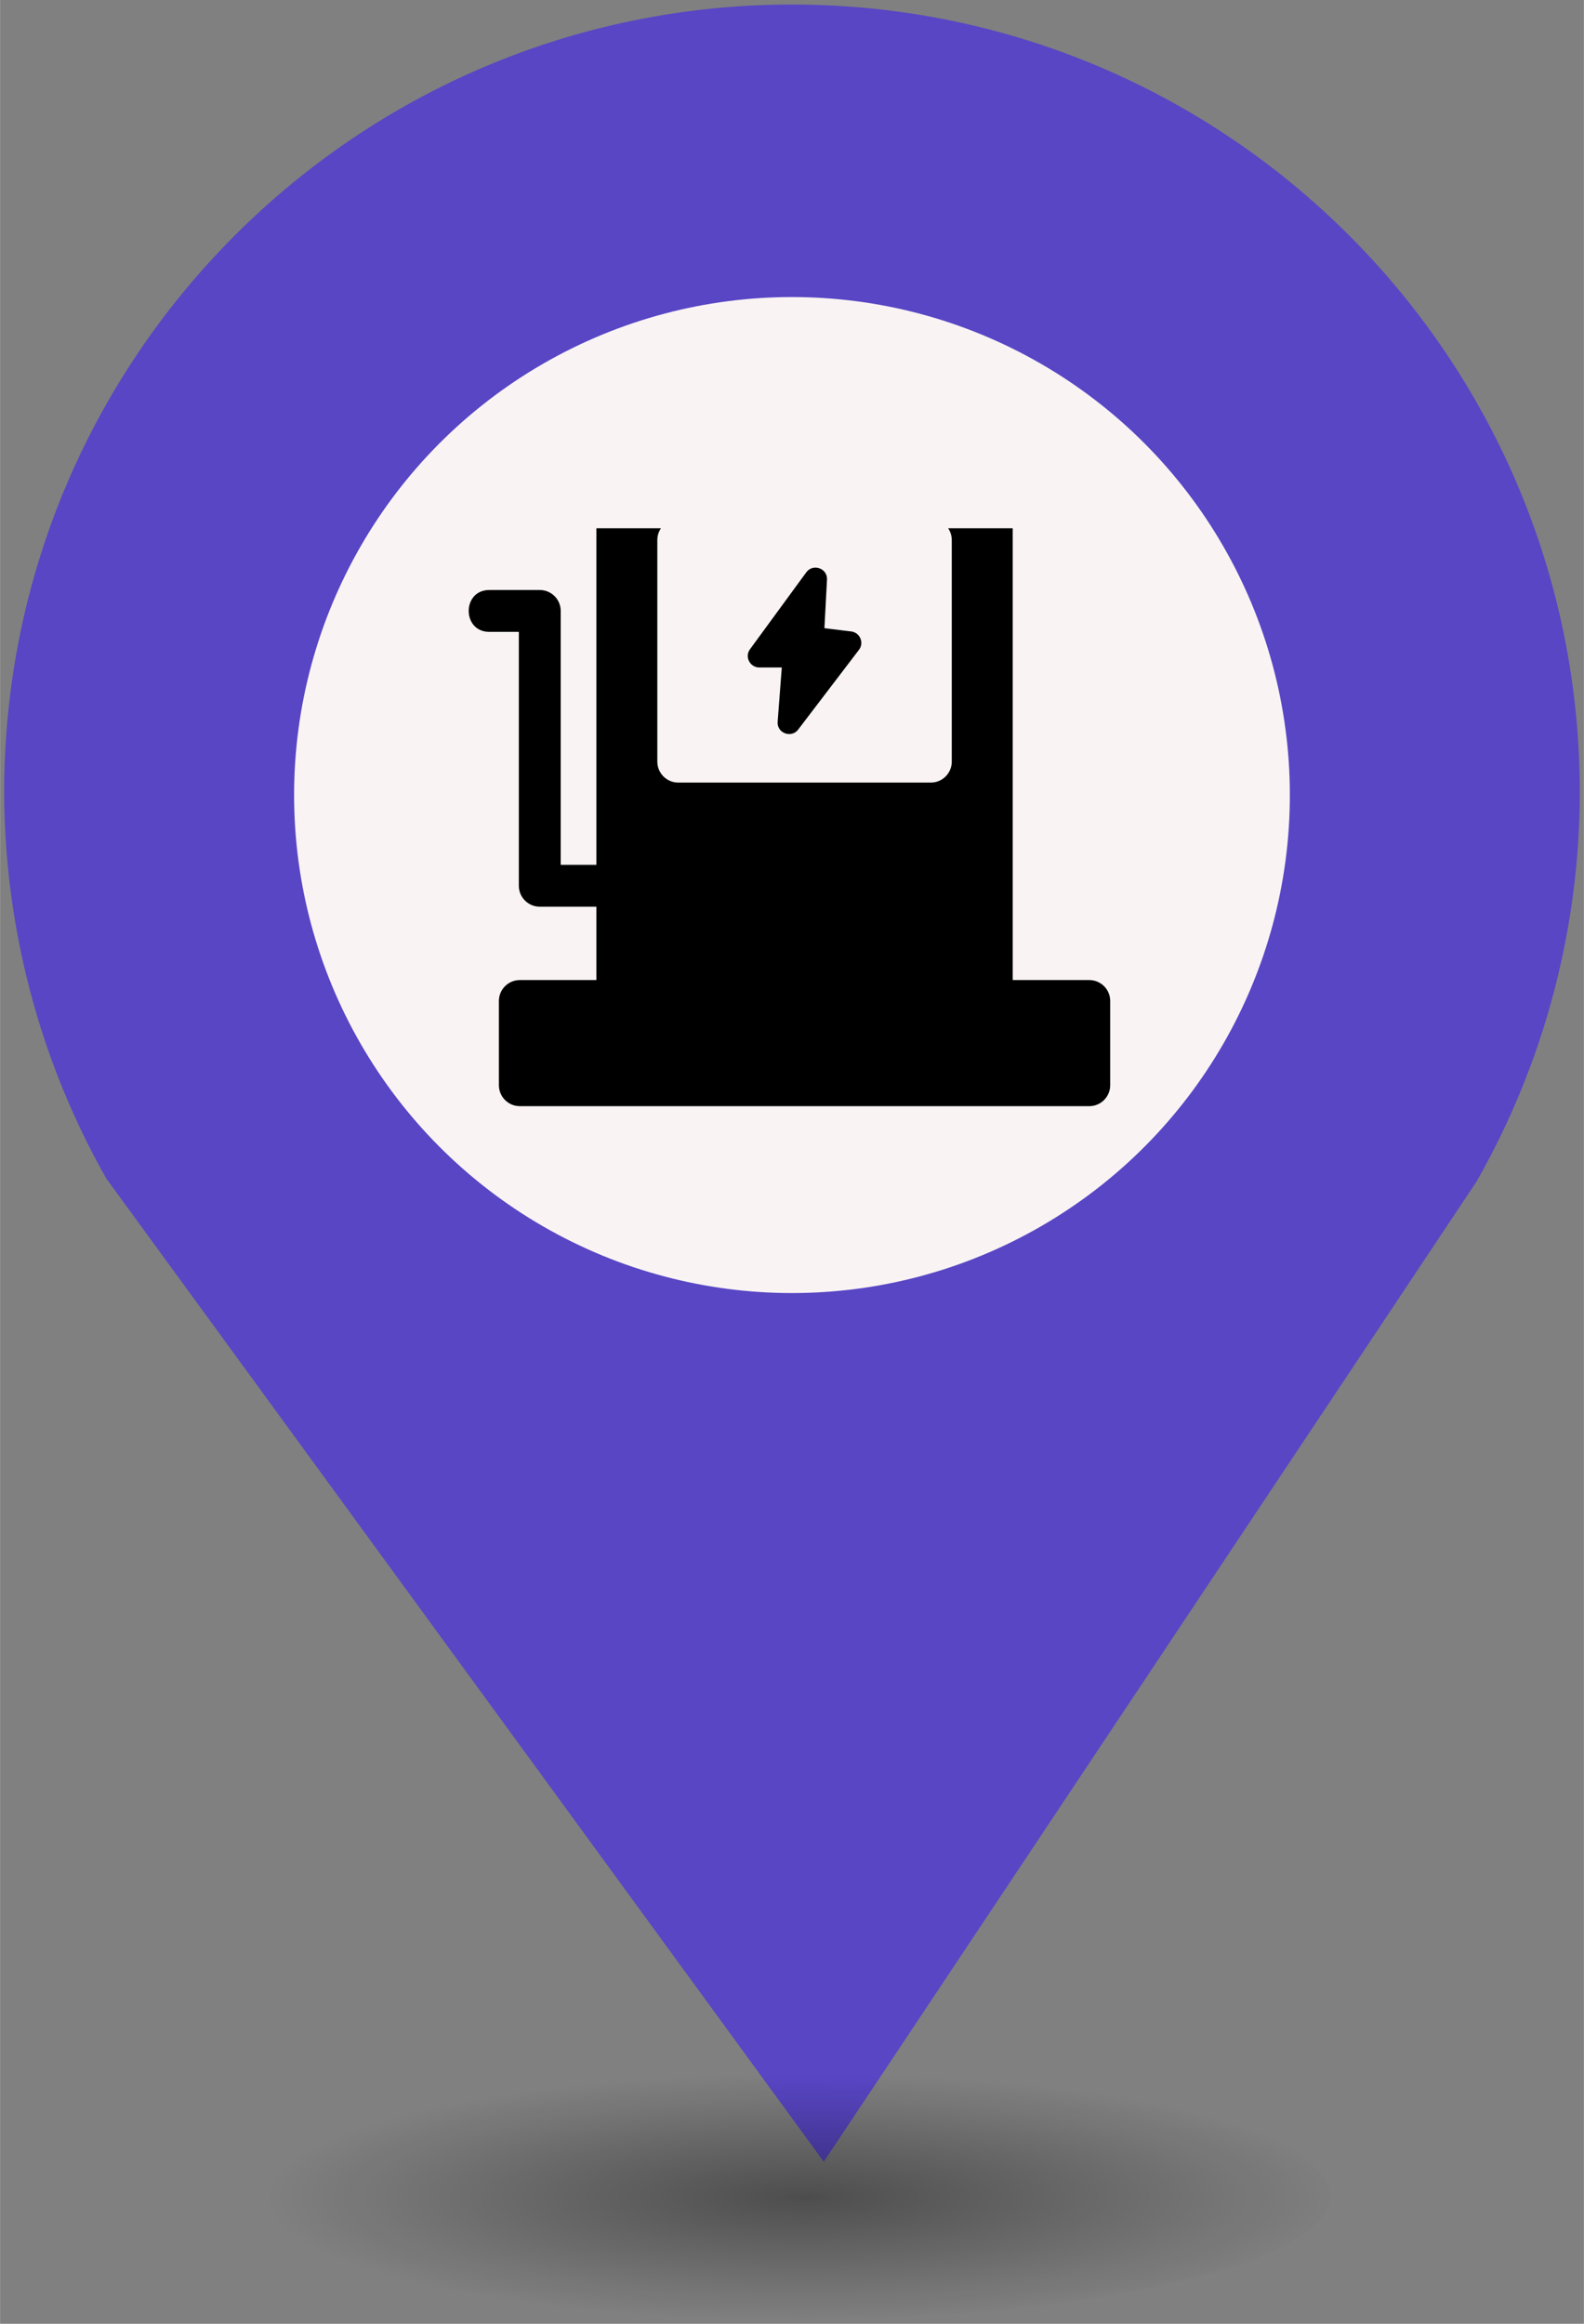 <?xml version="1.0" encoding="UTF-8" standalone="no"?>
<svg
   xmlns:dc="http://purl.org/dc/elements/1.1/"
   xmlns:cc="http://creativecommons.org/ns#"
   xmlns:rdf="http://www.w3.org/1999/02/22-rdf-syntax-ns#"
   xmlns:svg="http://www.w3.org/2000/svg"
   xmlns="http://www.w3.org/2000/svg"
   xmlns:sodipodi="http://sodipodi.sourceforge.net/DTD/sodipodi-0.dtd"
   xmlns:inkscape="http://www.inkscape.org/namespaces/inkscape"
   height="44px"
   width="30px"
   version="1.1"
   viewBox="0 0 29.989 43.988"
   id="svg16"
   sodipodi:docname="new_Charging Station.svg"
   inkscape:version="0.92.5 (2060ec1f9f, 2020-04-08)">
  <rect x="0" y="0" width="29.989" height="43.988" fill="#808080" stroke="none"/>
  <sodipodi:namedview
     pagecolor="#ffffff"
     bordercolor="#666666"
     borderopacity="1"
     objecttolerance="10"
     gridtolerance="10"
     guidetolerance="10"
     inkscape:pageopacity="0"
     inkscape:pageshadow="2"
     inkscape:window-width="1680"
     inkscape:window-height="974"
     id="namedview18"
     showgrid="false"
     inkscape:zoom="4.0678609"
     inkscape:cx="49.315661"
     inkscape:cy="131.10823"
     inkscape:window-x="0"
     inkscape:window-y="0"
     inkscape:window-maximized="1"
     inkscape:current-layer="svg14" />
  <defs
     id="defs7">
    <radialGradient
       id="a"
       gradientUnits="userSpaceOnUse"
       cy="127.6"
       cx="-42.75"
       gradientTransform="matrix(4.275,0,0,0.982,197.998,-83.707)"
       r="2.384">
      <stop
         stop-color="#010101"
         offset="0"
         id="stop2" />
      <stop
         stop-opacity="0"
         stop-color="#090909"
         offset="1"
         id="stop4" />
    </radialGradient>
  </defs>
  <path
     d="m 14.994,0.086 c -8.239,0 -14.917,6.678 -14.917,14.917 0.009,2.562 0.673,5.079 1.935,7.307 L 15.596,40.921 27.956,22.366 C 29.234,20.122 29.907,17.586 29.911,15.003 29.911,6.765 23.233,0.086 14.994,0.086 Z"
     id="path9"
     inkscape:connector-curvature="0"
     style="fill:#5846c5;stroke-width:4.275" />
  <circle
     cy="15.05"
     cx="14.994"
     r="9.427"
     id="circle11"
     style="fill:#f9f3f3;stroke-width:4.275" />
  <ellipse
     rx="10.193"
     ry="2.339"
     cy="41.562"
     cx="14.994"
     id="ellipse13"
     style="opacity:0.4;fill:url(#a);stroke-width:4.275" />
  <rect
     id="replace"
     rx="0"
     ry="0"
     height="13.369"
     width="13.472"
     y="8.21"
     x="8.259"
     style="fill:none;stroke-width:4.275" />
  <svg
     inkscape:version="0.92.5 (2060ec1f9f, 2020-04-08)"
     height="100"
     width="100"
     sodipodi:docname="Charging Station.svg"
     id="svg14"
     y="10"
     x="8.5"
     viewBox="0 0 100 100"
     style="clip-rule:evenodd;fill-rule:evenodd;image-rendering:optimizeQuality;shape-rendering:geometricPrecision;text-rendering:geometricPrecision"
     version="1.1"
     xml:space="preserve"><sodipodi:namedview
       inkscape:current-layer="svg14"
       inkscape:window-maximized="1"
       inkscape:window-y="0"
       inkscape:window-x="0"
       inkscape:cy="61.733721"
       inkscape:cx="106.12875"
       inkscape:zoom="1.7839511"
       showgrid="false"
       id="namedview16"
       inkscape:window-height="884"
       inkscape:window-width="1680"
       inkscape:pageshadow="2"
       inkscape:pageopacity="0"
       guidetolerance="10"
       gridtolerance="10"
       objecttolerance="10"
       borderopacity="1"
       bordercolor="#666666"
       pagecolor="#ffffff" /><defs
       id="defs4"><style
         id="style2"
         type="text/css">
   
    .fil0 {fill:black;fill-rule:nonzero}
   
  </style></defs><g
       transform="matrix(0.016,0,0,0.016,-0.327,-2.062)"
       id="g8"><path
         style="fill:#000000;fill-rule:nonzero"
         inkscape:connector-curvature="0"
         id="path6"
         d="M 662.76,34.09 H 219.64 c -13.67,0 -24.77,11.1 -24.77,24.78 V 527.03 H 152.64 V 226.67 c 0,-13.68 -11.1,-24.77 -24.77,-24.77 H 68.19 c -32.58,0 -32.58,49.54 0,49.54 h 34.9 V 551.8 c 0,13.68 11.1,24.78 24.78,24.78 h 67 v 86.79 h -90.61 c -13.67,0 -24.77,11.09 -24.77,24.77 v 99.64 c 0,13.68 11.1,24.78 24.77,24.78 h 673.86 c 13.68,0 24.78,-11.1 24.78,-24.78 v -99.64 c 0,-13.68 -11.1,-24.77 -24.78,-24.77 H 687.54 V 58.87 c 0,-13.68 -11.1,-24.78 -24.78,-24.78 z m -219.47,146.83 -66.65,91.06 c -6.62,9.05 -0.03,21.49 10.95,21.6 h 26.67 l -4.91,64.2 c -1.02,13.85 16.99,19.96 24.72,8.68 l 71.53,-93.81 c 6.45,-8.45 1.08,-20.44 -9.19,-21.71 l -31.71,-3.87 3.07,-57.45 c 0.66,-13.46 -16.59,-19.41 -24.48,-8.7 z M 291.75,117.99 h 298.9 c 13.67,0 24.77,11.1 24.77,24.77 v 262.21 c 0,13.67 -11.1,24.77 -24.77,24.77 h -298.9 c -13.68,0 -24.78,-11.1 -24.78,-24.77 V 142.76 c 0,-13.67 11.1,-24.77 24.78,-24.77 z"
         class="fil0" /></g></svg></svg>
